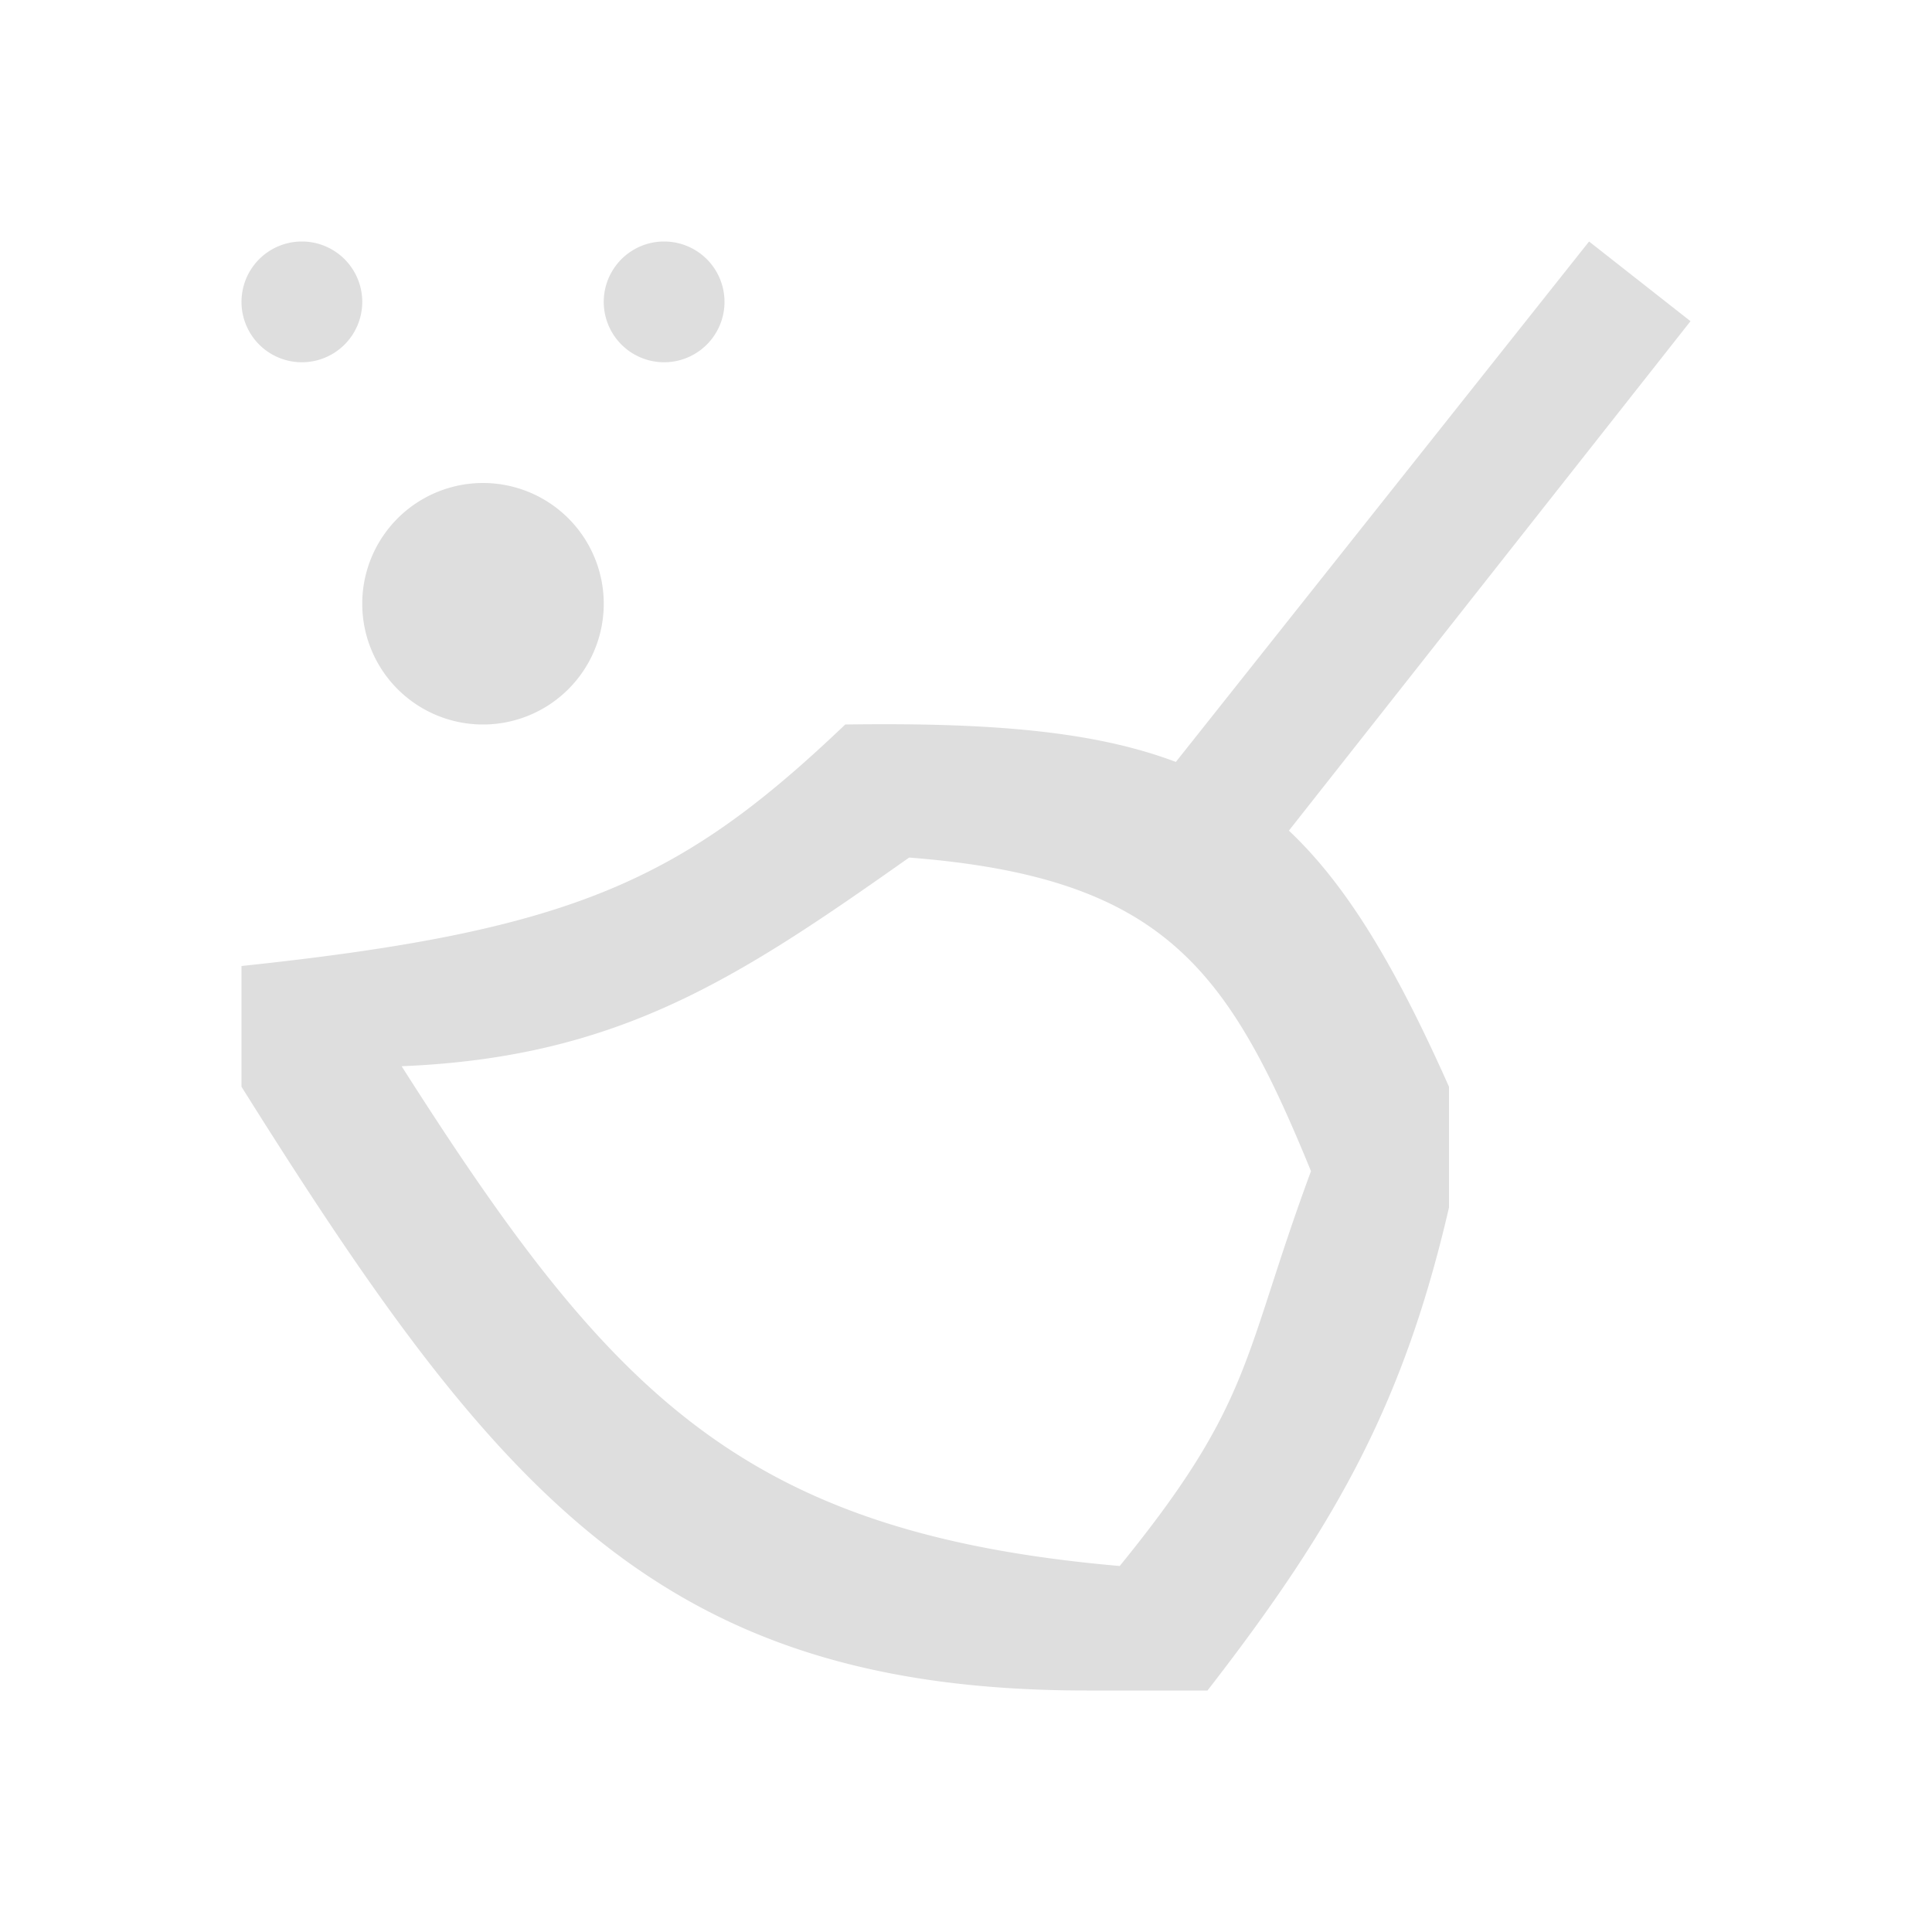 <svg xmlns="http://www.w3.org/2000/svg" viewBox="0 0 16 16"><path d="M2.5 2a.5.5 0 1 0 0 1 .5.5 0 0 0 0-1m3 0a.5.5 0 1 0 0 1 .5.5 0 0 0 0-1m7.66 0L9.738 6.31C9.063 6.055 8.211 5.983 7 6 5.644 7.293 4.75 7.71 2 8v1c2.114 3.372 3.475 5 7 5h1c1.074-1.384 1.627-2.39 2-4V9c-.441-.99-.842-1.665-1.326-2.121L14 2.66zM4 4a1 1 0 1 0 0 2 1 1 0 0 0 0-2m3.53 3.102c2.102.164 2.639.914 3.327 2.597-.572 1.547-.472 1.904-1.584 3.27-3.137-.274-4.22-1.428-5.947-4.139 1.796-.073 2.782-.725 4.203-1.728" style="color:#dedede;fill:currentColor;fill-opacity:1;stroke:none"/></svg>